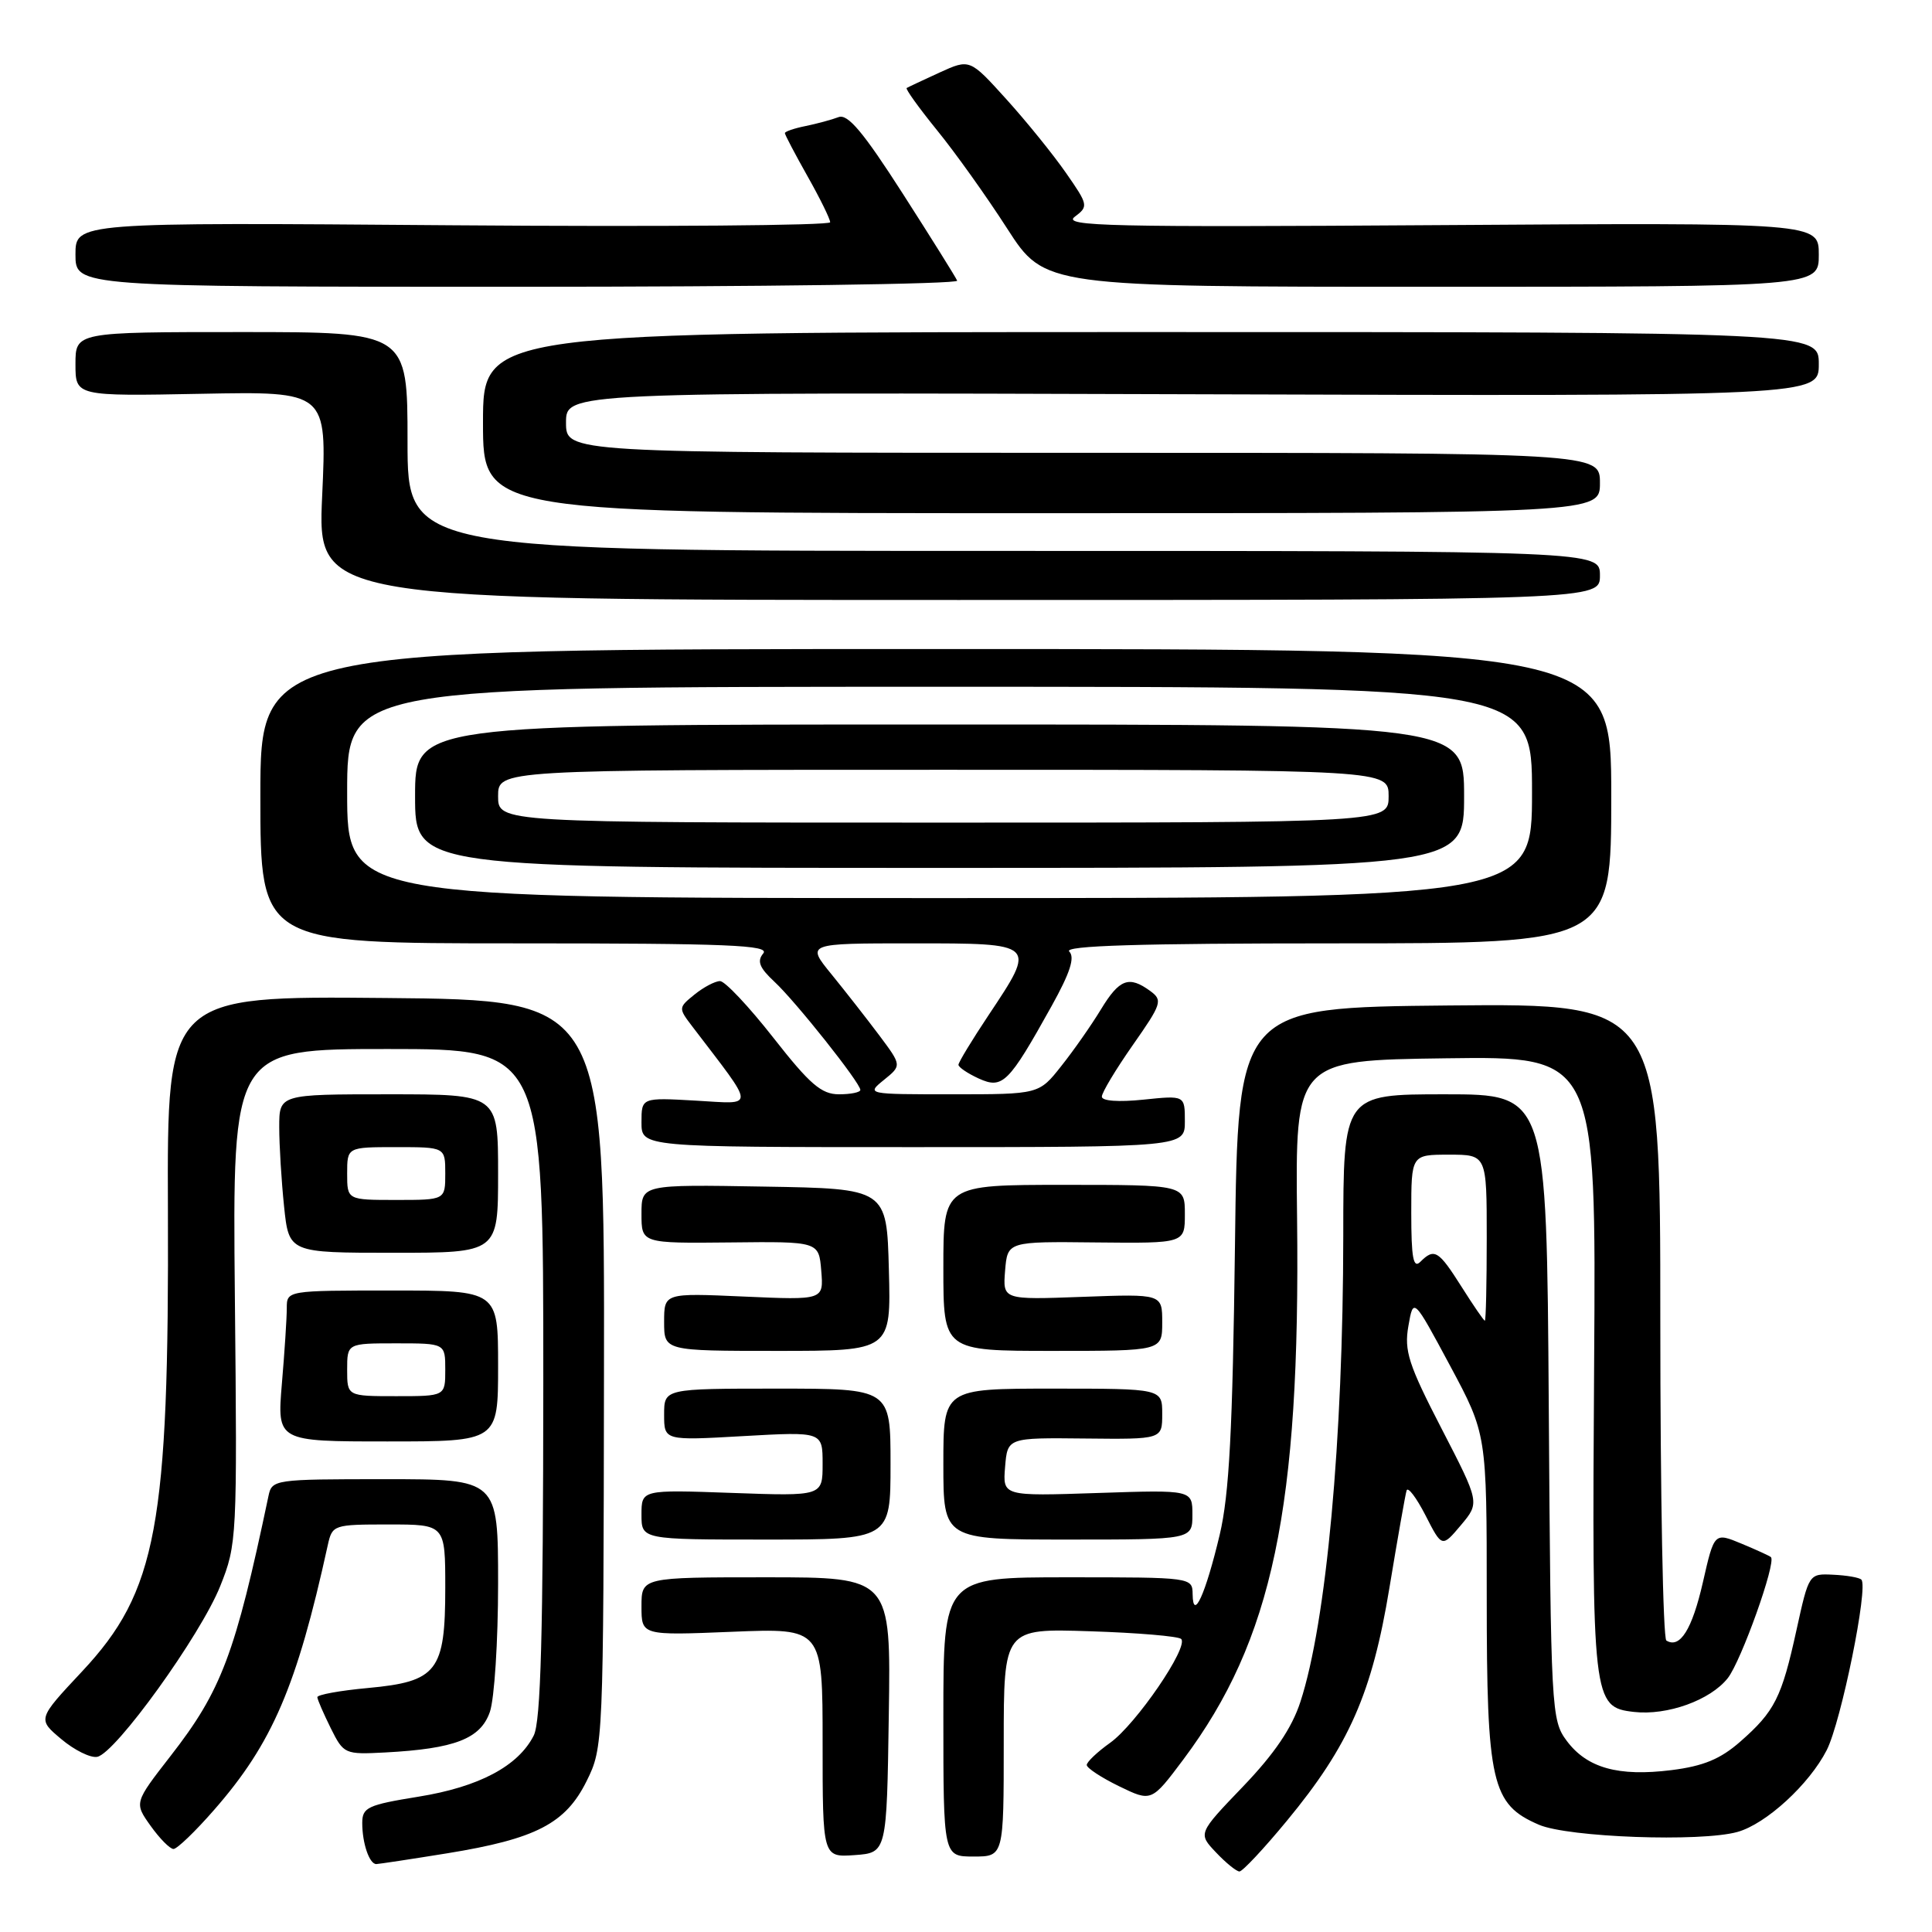 <?xml version="1.0" encoding="UTF-8" standalone="no"?>
<!DOCTYPE svg PUBLIC "-//W3C//DTD SVG 1.1//EN" "http://www.w3.org/Graphics/SVG/1.1/DTD/svg11.dtd" >
<svg xmlns="http://www.w3.org/2000/svg" xmlns:xlink="http://www.w3.org/1999/xlink" version="1.1" viewBox="0 0 256 256">
 <g >
 <path fill="currentColor"
d=" M 170.53 241.25 C 178.76 231.29 181.81 224.36 184.11 210.37 C 185.19 203.84 186.21 198.05 186.38 197.50 C 186.55 196.95 187.67 198.43 188.88 200.78 C 191.07 205.07 191.07 205.07 193.58 202.09 C 196.08 199.11 196.08 199.11 191.02 189.31 C 186.63 180.81 186.04 178.99 186.62 175.70 C 187.28 171.90 187.28 171.90 192.14 180.96 C 197.00 190.03 197.00 190.03 197.00 211.61 C 197.00 236.32 197.63 239.08 203.92 241.79 C 207.81 243.46 225.37 244.10 230.23 242.74 C 234.02 241.68 239.74 236.43 242.05 231.90 C 243.96 228.15 247.60 210.27 246.64 209.31 C 246.37 209.03 244.69 208.74 242.92 208.66 C 239.69 208.50 239.69 208.50 238.04 216.00 C 236.08 224.95 235.16 226.77 230.59 230.78 C 227.97 233.08 225.71 234.02 221.48 234.55 C 214.43 235.43 210.29 234.27 207.60 230.67 C 205.56 227.93 205.49 226.74 205.22 186.43 C 204.94 145.00 204.94 145.00 191.47 145.00 C 178.00 145.00 178.00 145.00 177.99 163.75 C 177.97 190.81 175.75 214.98 172.31 225.50 C 171.18 228.98 168.86 232.39 164.71 236.72 C 158.74 242.94 158.74 242.94 161.12 245.45 C 162.43 246.84 163.83 247.97 164.23 247.98 C 164.63 247.99 167.47 244.96 170.53 241.25 Z  M 59.27 245.57 C 71.03 243.66 74.94 241.63 77.73 236.00 C 79.94 231.54 79.96 231.10 80.03 182.00 C 80.11 132.50 80.11 132.50 51.13 132.24 C 22.14 131.97 22.14 131.97 22.25 160.24 C 22.41 202.21 20.80 210.87 10.88 221.47 C 4.96 227.79 4.96 227.79 8.12 230.44 C 9.85 231.90 11.99 232.96 12.88 232.79 C 15.30 232.34 26.58 216.68 29.18 210.17 C 31.40 204.62 31.44 203.83 31.12 171.75 C 30.80 139.00 30.80 139.00 51.40 139.00 C 72.00 139.00 72.00 139.00 71.99 183.25 C 71.97 216.64 71.66 228.11 70.72 229.97 C 68.67 234.02 63.47 236.78 55.45 238.07 C 48.71 239.16 48.00 239.49 48.00 241.56 C 48.00 244.24 48.94 247.00 49.86 247.00 C 50.21 246.99 54.45 246.35 59.27 245.57 Z  M 117.77 227.25 C 118.05 209.00 118.05 209.00 101.52 209.00 C 85.00 209.00 85.00 209.00 85.00 212.86 C 85.00 216.71 85.00 216.71 97.00 216.22 C 109.00 215.73 109.00 215.73 109.00 230.92 C 109.00 246.11 109.00 246.11 113.25 245.81 C 117.50 245.50 117.50 245.50 117.77 227.25 Z  M 133.00 230.89 C 133.00 215.78 133.00 215.78 144.42 216.15 C 150.70 216.35 156.14 216.81 156.51 217.17 C 157.55 218.22 150.53 228.48 147.10 230.93 C 145.40 232.14 144.00 233.47 144.00 233.87 C 144.00 234.27 145.93 235.54 148.29 236.69 C 152.58 238.77 152.58 238.77 156.80 233.14 C 168.63 217.32 172.31 199.82 171.87 161.50 C 171.63 140.50 171.63 140.50 191.57 140.23 C 211.50 139.96 211.50 139.96 211.23 180.73 C 210.94 225.46 211.02 226.21 216.51 226.84 C 220.92 227.34 226.63 225.29 228.94 222.36 C 230.72 220.09 235.38 207.05 234.66 206.33 C 234.52 206.18 232.77 205.38 230.78 204.55 C 227.15 203.04 227.15 203.04 225.64 209.67 C 224.21 215.93 222.60 218.49 220.80 217.38 C 220.36 217.10 220.00 198.00 220.00 174.93 C 220.00 132.97 220.00 132.97 192.02 133.23 C 164.03 133.50 164.03 133.50 163.64 165.00 C 163.33 189.53 162.88 198.01 161.62 203.35 C 159.74 211.25 158.08 214.91 158.03 211.25 C 158.00 209.01 157.94 209.00 141.50 209.00 C 125.00 209.00 125.00 209.00 125.00 227.50 C 125.00 246.00 125.00 246.00 129.00 246.00 C 133.00 246.00 133.00 246.00 133.00 230.89 Z  M 28.38 239.81 C 36.08 231.01 39.33 223.45 43.43 204.75 C 44.03 202.05 44.17 202.00 51.52 202.00 C 59.00 202.00 59.00 202.00 59.00 210.39 C 59.00 221.46 57.94 222.82 48.75 223.67 C 45.04 224.01 42.02 224.56 42.05 224.89 C 42.07 225.23 42.88 227.07 43.83 229.00 C 45.54 232.43 45.68 232.49 51.04 232.21 C 60.27 231.72 63.67 230.40 64.91 226.84 C 65.51 225.11 66.00 217.47 66.00 209.85 C 66.00 196.00 66.00 196.00 51.02 196.00 C 36.29 196.00 36.03 196.04 35.57 198.25 C 31.16 219.21 29.35 224.01 22.59 232.69 C 17.78 238.88 17.78 238.88 19.96 241.94 C 21.16 243.62 22.52 245.00 22.99 245.00 C 23.46 245.00 25.89 242.67 28.38 239.81 Z  M 118.00 194.00 C 118.00 184.00 118.00 184.00 103.00 184.00 C 88.00 184.00 88.00 184.00 88.00 187.44 C 88.00 190.89 88.00 190.89 98.50 190.29 C 109.00 189.70 109.00 189.70 109.00 193.97 C 109.00 198.25 109.00 198.25 97.00 197.82 C 85.00 197.39 85.00 197.39 85.00 200.70 C 85.00 204.00 85.00 204.00 101.50 204.00 C 118.00 204.00 118.00 204.00 118.00 194.00 Z  M 158.00 200.70 C 158.00 197.41 158.00 197.41 145.43 197.83 C 132.86 198.25 132.86 198.25 133.18 194.37 C 133.50 190.50 133.50 190.50 143.75 190.61 C 154.00 190.72 154.00 190.72 154.00 187.36 C 154.00 184.00 154.00 184.00 139.50 184.00 C 125.00 184.00 125.00 184.00 125.00 194.00 C 125.00 204.00 125.00 204.00 141.50 204.00 C 158.00 204.00 158.00 204.00 158.00 200.70 Z  M 66.00 181.00 C 66.00 171.00 66.00 171.00 52.00 171.00 C 38.00 171.00 38.00 171.00 38.00 173.35 C 38.00 174.64 37.71 179.14 37.35 183.35 C 36.71 191.00 36.71 191.00 51.35 191.00 C 66.00 191.00 66.00 191.00 66.00 181.00 Z  M 117.78 168.25 C 117.50 157.50 117.50 157.50 101.25 157.23 C 85.00 156.95 85.00 156.95 85.00 160.85 C 85.00 164.75 85.00 164.75 96.75 164.63 C 108.50 164.50 108.50 164.50 108.82 168.38 C 109.14 172.27 109.14 172.27 98.57 171.80 C 88.00 171.33 88.00 171.33 88.00 175.16 C 88.00 179.00 88.00 179.00 103.03 179.00 C 118.07 179.00 118.07 179.00 117.78 168.25 Z  M 154.00 175.22 C 154.00 171.45 154.00 171.45 143.43 171.84 C 132.87 172.23 132.87 172.23 133.18 168.37 C 133.50 164.50 133.50 164.50 145.25 164.63 C 157.00 164.75 157.00 164.75 157.00 160.88 C 157.00 157.00 157.00 157.00 141.00 157.00 C 125.00 157.00 125.00 157.00 125.00 168.00 C 125.00 179.00 125.00 179.00 139.50 179.00 C 154.00 179.00 154.00 179.00 154.00 175.22 Z  M 66.00 155.50 C 66.00 145.00 66.00 145.00 51.50 145.00 C 37.00 145.00 37.00 145.00 37.00 149.35 C 37.00 151.75 37.29 156.47 37.64 159.85 C 38.28 166.00 38.28 166.00 52.14 166.00 C 66.00 166.00 66.00 166.00 66.00 155.50 Z  M 157.00 148.57 C 157.00 145.14 157.00 145.14 151.50 145.71 C 148.21 146.05 146.00 145.89 146.00 145.31 C 146.00 144.77 147.85 141.70 150.10 138.48 C 153.94 133.00 154.09 132.54 152.41 131.31 C 149.59 129.25 148.33 129.72 145.88 133.75 C 144.63 135.81 142.27 139.19 140.63 141.25 C 137.67 145.00 137.67 145.00 126.22 145.00 C 114.81 145.00 114.78 145.00 117.13 143.09 C 119.49 141.18 119.49 141.18 116.50 137.18 C 114.85 134.98 112.00 131.34 110.17 129.09 C 106.83 125.00 106.83 125.00 120.92 125.00 C 137.41 125.00 137.36 124.95 131.00 134.50 C 128.80 137.80 127.00 140.77 127.00 141.09 C 127.00 141.41 128.21 142.23 129.69 142.91 C 132.85 144.34 133.64 143.56 139.33 133.33 C 141.79 128.91 142.46 126.86 141.68 126.08 C 140.91 125.31 150.92 125.00 177.05 125.00 C 213.50 125.00 213.50 125.00 213.50 105.50 C 213.50 86.00 213.50 86.00 124.00 86.00 C 34.50 86.00 34.50 86.00 34.50 105.50 C 34.50 125.00 34.50 125.00 68.37 125.00 C 96.54 125.00 102.06 125.23 101.13 126.34 C 100.28 127.36 100.63 128.24 102.62 130.09 C 105.44 132.71 114.00 143.49 114.00 144.42 C 114.00 144.74 112.73 145.00 111.17 145.00 C 108.84 145.00 107.31 143.68 102.47 137.50 C 99.24 133.38 96.06 130.00 95.41 130.00 C 94.76 130.00 93.24 130.80 92.04 131.77 C 89.88 133.52 89.87 133.57 91.74 136.02 C 100.22 147.14 100.18 146.29 92.21 145.84 C 85.00 145.43 85.00 145.43 85.00 148.72 C 85.00 152.00 85.00 152.00 121.00 152.00 C 157.00 152.00 157.00 152.00 157.00 148.57 Z  M 212.00 76.25 C 212.00 73.00 212.00 73.00 133.00 73.00 C 54.00 73.00 54.00 73.00 54.00 58.50 C 54.00 44.00 54.00 44.00 32.00 44.00 C 10.00 44.00 10.00 44.00 10.00 48.25 C 10.00 52.50 10.00 52.50 26.66 52.18 C 43.32 51.86 43.32 51.86 42.69 65.68 C 42.06 79.50 42.06 79.50 127.03 79.50 C 212.00 79.50 212.00 79.50 212.00 76.25 Z  M 212.00 64.00 C 212.00 60.00 212.00 60.00 143.50 60.00 C 75.00 60.00 75.00 60.00 75.00 55.99 C 75.00 51.98 75.00 51.98 158.00 52.24 C 241.00 52.50 241.00 52.50 241.00 48.25 C 241.00 44.00 241.00 44.00 152.50 44.00 C 64.00 44.00 64.00 44.00 64.00 56.00 C 64.00 68.00 64.00 68.00 138.00 68.00 C 212.00 68.00 212.00 68.00 212.00 64.00 Z  M 126.83 37.19 C 126.65 36.75 123.40 31.55 119.61 25.64 C 114.39 17.50 112.33 15.05 111.11 15.52 C 110.22 15.86 108.26 16.39 106.75 16.70 C 105.24 17.00 104.00 17.43 104.00 17.64 C 104.00 17.85 105.35 20.42 107.00 23.35 C 108.65 26.27 110.00 29.02 110.00 29.45 C 110.00 29.88 87.50 30.06 60.00 29.85 C 10.00 29.46 10.00 29.46 10.00 33.73 C 10.00 38.00 10.00 38.00 68.58 38.00 C 100.80 38.00 127.02 37.64 126.83 37.19 Z  M 241.00 33.75 C 241.00 29.50 241.00 29.50 190.75 29.83 C 147.00 30.12 140.75 29.98 142.40 28.73 C 144.24 27.35 144.21 27.16 141.24 22.90 C 139.56 20.48 136.01 16.09 133.34 13.14 C 128.50 7.79 128.50 7.79 124.50 9.61 C 122.30 10.62 120.34 11.54 120.14 11.66 C 119.95 11.78 121.75 14.28 124.14 17.23 C 126.54 20.17 130.73 26.04 133.46 30.29 C 138.43 38.00 138.43 38.00 189.71 38.00 C 241.00 38.00 241.00 38.00 241.00 33.75 Z  M 193.66 170.50 C 190.61 165.68 190.06 165.34 188.20 167.20 C 187.27 168.13 187.00 166.69 187.00 160.70 C 187.00 153.00 187.00 153.00 192.00 153.00 C 197.00 153.00 197.00 153.00 197.00 164.00 C 197.00 170.05 196.89 175.00 196.75 175.00 C 196.61 175.00 195.22 172.97 193.66 170.50 Z  M 46.00 181.50 C 46.00 178.00 46.00 178.00 52.50 178.00 C 59.00 178.00 59.00 178.00 59.00 181.50 C 59.00 185.00 59.00 185.00 52.50 185.00 C 46.00 185.00 46.00 185.00 46.00 181.50 Z  M 46.00 155.50 C 46.00 152.00 46.00 152.00 52.50 152.00 C 59.00 152.00 59.00 152.00 59.00 155.50 C 59.00 159.00 59.00 159.00 52.50 159.00 C 46.00 159.00 46.00 159.00 46.00 155.50 Z  M 46.00 105.00 C 46.00 91.00 46.00 91.00 124.50 91.00 C 203.00 91.00 203.00 91.00 203.00 105.00 C 203.00 119.00 203.00 119.00 124.50 119.00 C 46.00 119.00 46.00 119.00 46.00 105.00 Z  M 194.00 105.50 C 194.00 96.00 194.00 96.00 124.50 96.00 C 55.00 96.00 55.00 96.00 55.00 105.50 C 55.00 115.00 55.00 115.00 124.50 115.00 C 194.00 115.00 194.00 115.00 194.00 105.50 Z  M 66.00 105.50 C 66.00 102.00 66.00 102.00 125.00 102.00 C 184.00 102.00 184.00 102.00 184.00 105.50 C 184.00 109.00 184.00 109.00 125.00 109.00 C 66.00 109.00 66.00 109.00 66.00 105.50 Z "/>
</g>
</svg>